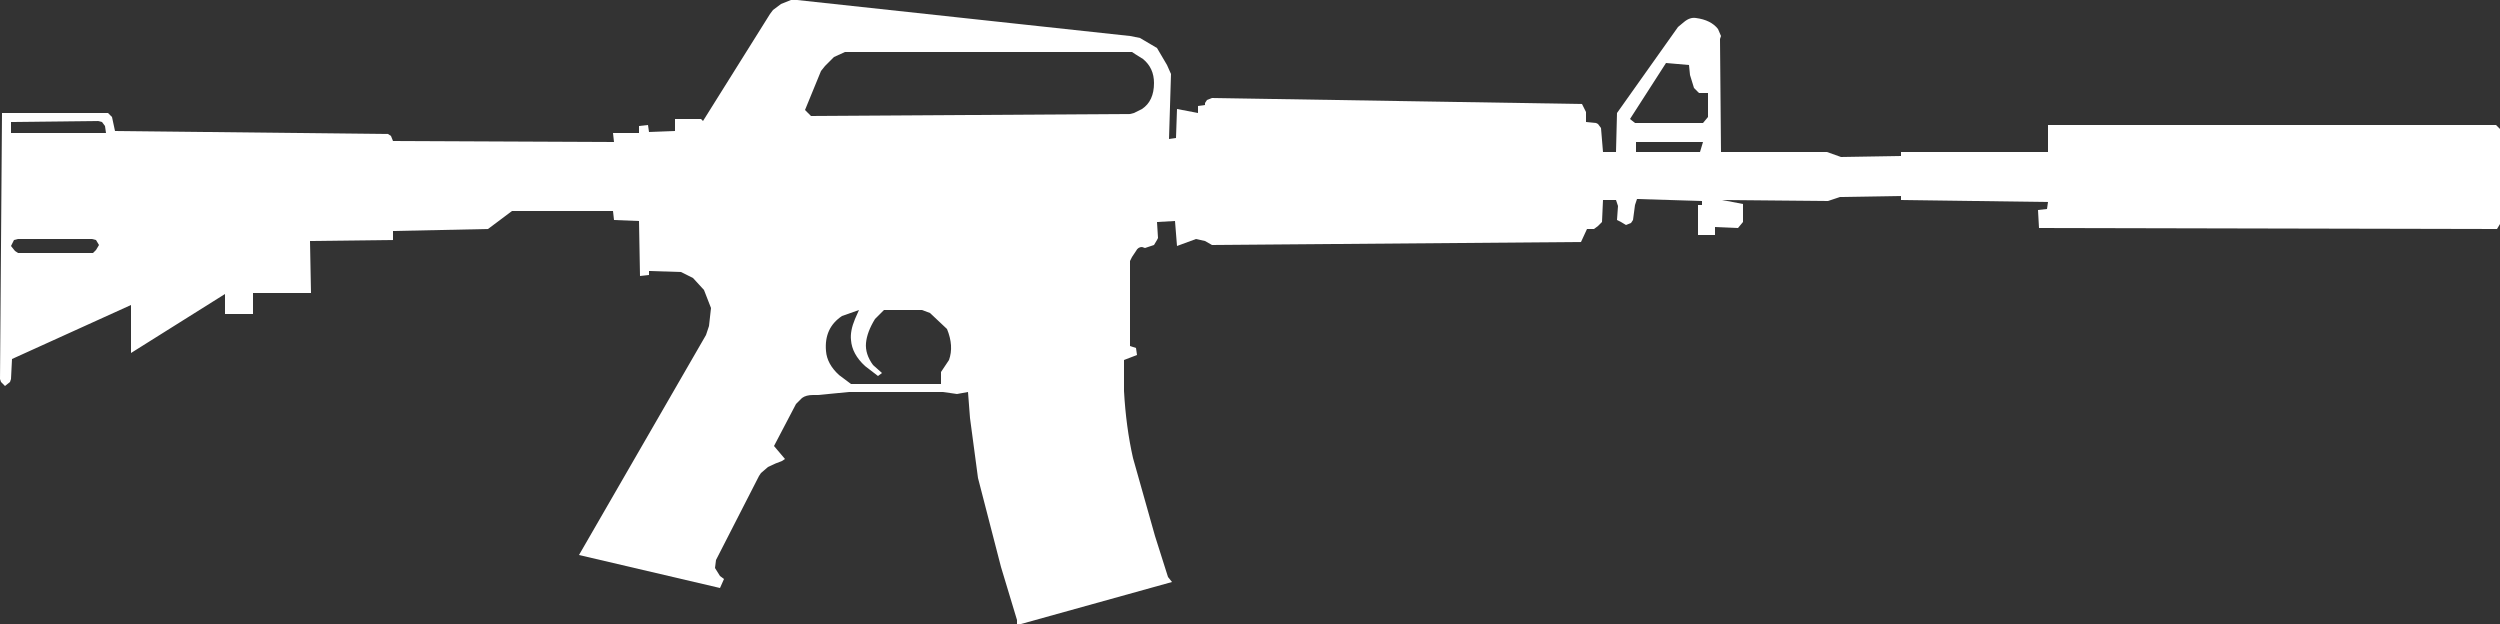 <?xml version="1.0" encoding="UTF-8" standalone="no"?>
<svg xmlns:ffdec="https://www.free-decompiler.com/flash" xmlns:xlink="http://www.w3.org/1999/xlink" ffdec:objectType="frame" height="31.2px" width="125.0px" xmlns="http://www.w3.org/2000/svg">
  <rect width="100%" height="100%" fill="#333333" stroke="none"/>
  <g transform="matrix(1.0, 0.0, 0.0, 1.0, -1.25, -1.5)">
    <use ffdec:characterId="858" height="31.2" transform="matrix(1.0, 0.0, 0.0, 1.0, 1.25, 1.5)" width="125.0" xlink:href="#shape0"/>
  </g>
  <defs>
    <g id="shape0" transform="matrix(1.0, 0.0, 0.0, 1.0, -1.25, -1.5)">
      <path d="M126.1 12.95 L103.2 12.9 103.15 12.0 103.6 11.95 103.65 11.6 96.3 11.5 96.3 11.3 93.25 11.35 92.65 11.55 87.35 11.5 88.4 11.7 88.4 12.6 88.15 12.9 87.0 12.85 87.0 13.25 86.15 13.25 86.15 11.75 86.35 11.75 86.35 11.55 83.1 11.45 83.0 11.75 82.9 12.5 82.8 12.65 82.55 12.75 82.3 12.6 82.1 12.5 82.15 11.8 82.05 11.5 81.4 11.5 81.35 12.6 81.15 12.8 80.95 12.95 80.6 12.95 80.3 13.6 61.85 13.75 61.5 13.55 61.05 13.45 60.1 13.8 60.0 12.55 59.1 12.6 59.15 13.4 59.1 13.5 58.95 13.75 58.65 13.85 58.5 13.9 58.35 13.85 Q58.15 13.85 58.05 14.05 L57.85 14.35 57.75 14.55 57.75 18.8 58.05 18.9 58.1 19.25 57.45 19.5 57.45 21.05 Q57.55 22.85 57.9 24.4 L59.0 28.3 59.65 30.35 59.85 30.6 52.3 32.7 52.1 32.7 52.1 32.5 51.3 29.85 50.15 25.4 49.75 22.4 49.65 21.1 49.1 21.2 48.4 21.1 43.7 21.1 42.15 21.25 41.9 21.25 Q41.55 21.25 41.35 21.4 L41.05 21.7 39.95 23.8 40.5 24.45 40.35 24.55 Q40.05 24.65 39.65 24.85 L39.3 25.15 39.2 25.3 37.05 29.5 37.0 29.9 37.25 30.3 37.45 30.45 37.25 30.9 30.2 29.25 36.55 18.25 36.7 17.8 36.8 16.9 36.45 16.0 35.9 15.4 35.3 15.1 33.7 15.05 33.7 15.25 33.25 15.3 33.2 12.55 31.95 12.5 31.9 12.05 26.85 12.05 25.65 12.95 20.9 13.05 20.9 13.5 16.75 13.55 16.8 16.15 13.9 16.15 13.9 17.2 12.5 17.2 12.5 16.2 7.8 19.15 7.8 16.75 1.85 19.45 1.8 20.45 1.75 20.6 1.5 20.8 1.3 20.6 1.25 20.45 1.35 7.15 6.65 7.15 6.85 7.35 7.0 8.05 20.65 8.2 20.8 8.3 20.9 8.55 31.95 8.6 31.9 8.15 33.2 8.15 33.2 7.8 33.65 7.75 33.7 8.1 35.0 8.05 35.0 7.45 36.3 7.45 36.4 7.55 39.75 2.2 39.9 2.0 40.3 1.7 40.8 1.5 41.1 1.5 57.75 3.3 58.25 3.4 59.1 3.9 59.6 4.75 59.8 5.2 59.7 8.45 60.05 8.4 60.1 6.95 61.15 7.15 61.15 6.8 61.5 6.75 61.5 6.65 61.6 6.5 61.85 6.4 80.35 6.7 80.55 7.1 80.55 7.6 81.05 7.65 81.15 7.7 81.3 7.9 81.4 9.1 82.05 9.1 82.1 7.15 85.15 2.85 85.45 2.6 Q85.75 2.35 86.05 2.4 86.8 2.5 87.15 2.95 L87.3 3.3 87.25 3.45 87.3 9.1 92.6 9.1 93.3 9.35 96.3 9.3 96.3 9.1 103.65 9.1 103.65 7.75 126.05 7.75 126.25 7.95 126.25 12.7 126.1 12.95 M86.2 6.15 L85.95 5.9 85.75 5.25 85.7 4.75 84.55 4.65 82.75 7.45 83.0 7.65 86.4 7.65 86.65 7.35 86.65 6.15 86.2 6.15 M83.05 9.1 L86.25 9.1 86.4 8.6 83.05 8.6 83.05 9.1 M58.0 4.2 L57.85 4.1 43.85 4.1 43.5 4.1 42.95 4.35 42.5 4.8 42.3 5.05 41.5 7.0 41.8 7.3 57.75 7.2 57.95 7.15 58.35 6.95 Q58.95 6.55 58.95 5.65 58.95 4.9 58.4 4.45 L58.0 4.2 M6.05 13.5 L5.85 13.45 2.15 13.45 1.95 13.5 1.8 13.8 2.0 14.05 2.15 14.15 5.9 14.15 6.05 14.0 6.2 13.75 6.05 13.5 M1.8 7.6 L1.8 8.15 6.55 8.15 6.5 7.8 6.35 7.6 6.15 7.55 1.8 7.6 M47.75 17.15 L47.35 17.0 45.45 17.0 45.0 17.45 Q44.6 18.1 44.55 18.65 44.5 19.2 44.9 19.75 L45.35 20.15 45.15 20.3 44.5 19.8 Q43.85 19.2 43.8 18.5 43.75 18.05 44.0 17.45 L44.2 17.0 43.35 17.3 Q42.45 17.9 42.55 19.05 42.6 19.7 43.2 20.25 L43.8 20.7 48.3 20.7 48.3 20.1 48.7 19.5 Q48.95 18.8 48.6 17.95 L47.75 17.15" fill="#ffffff" fill-rule="evenodd" stroke="none"/>
    </g>
  </defs>
</svg>
